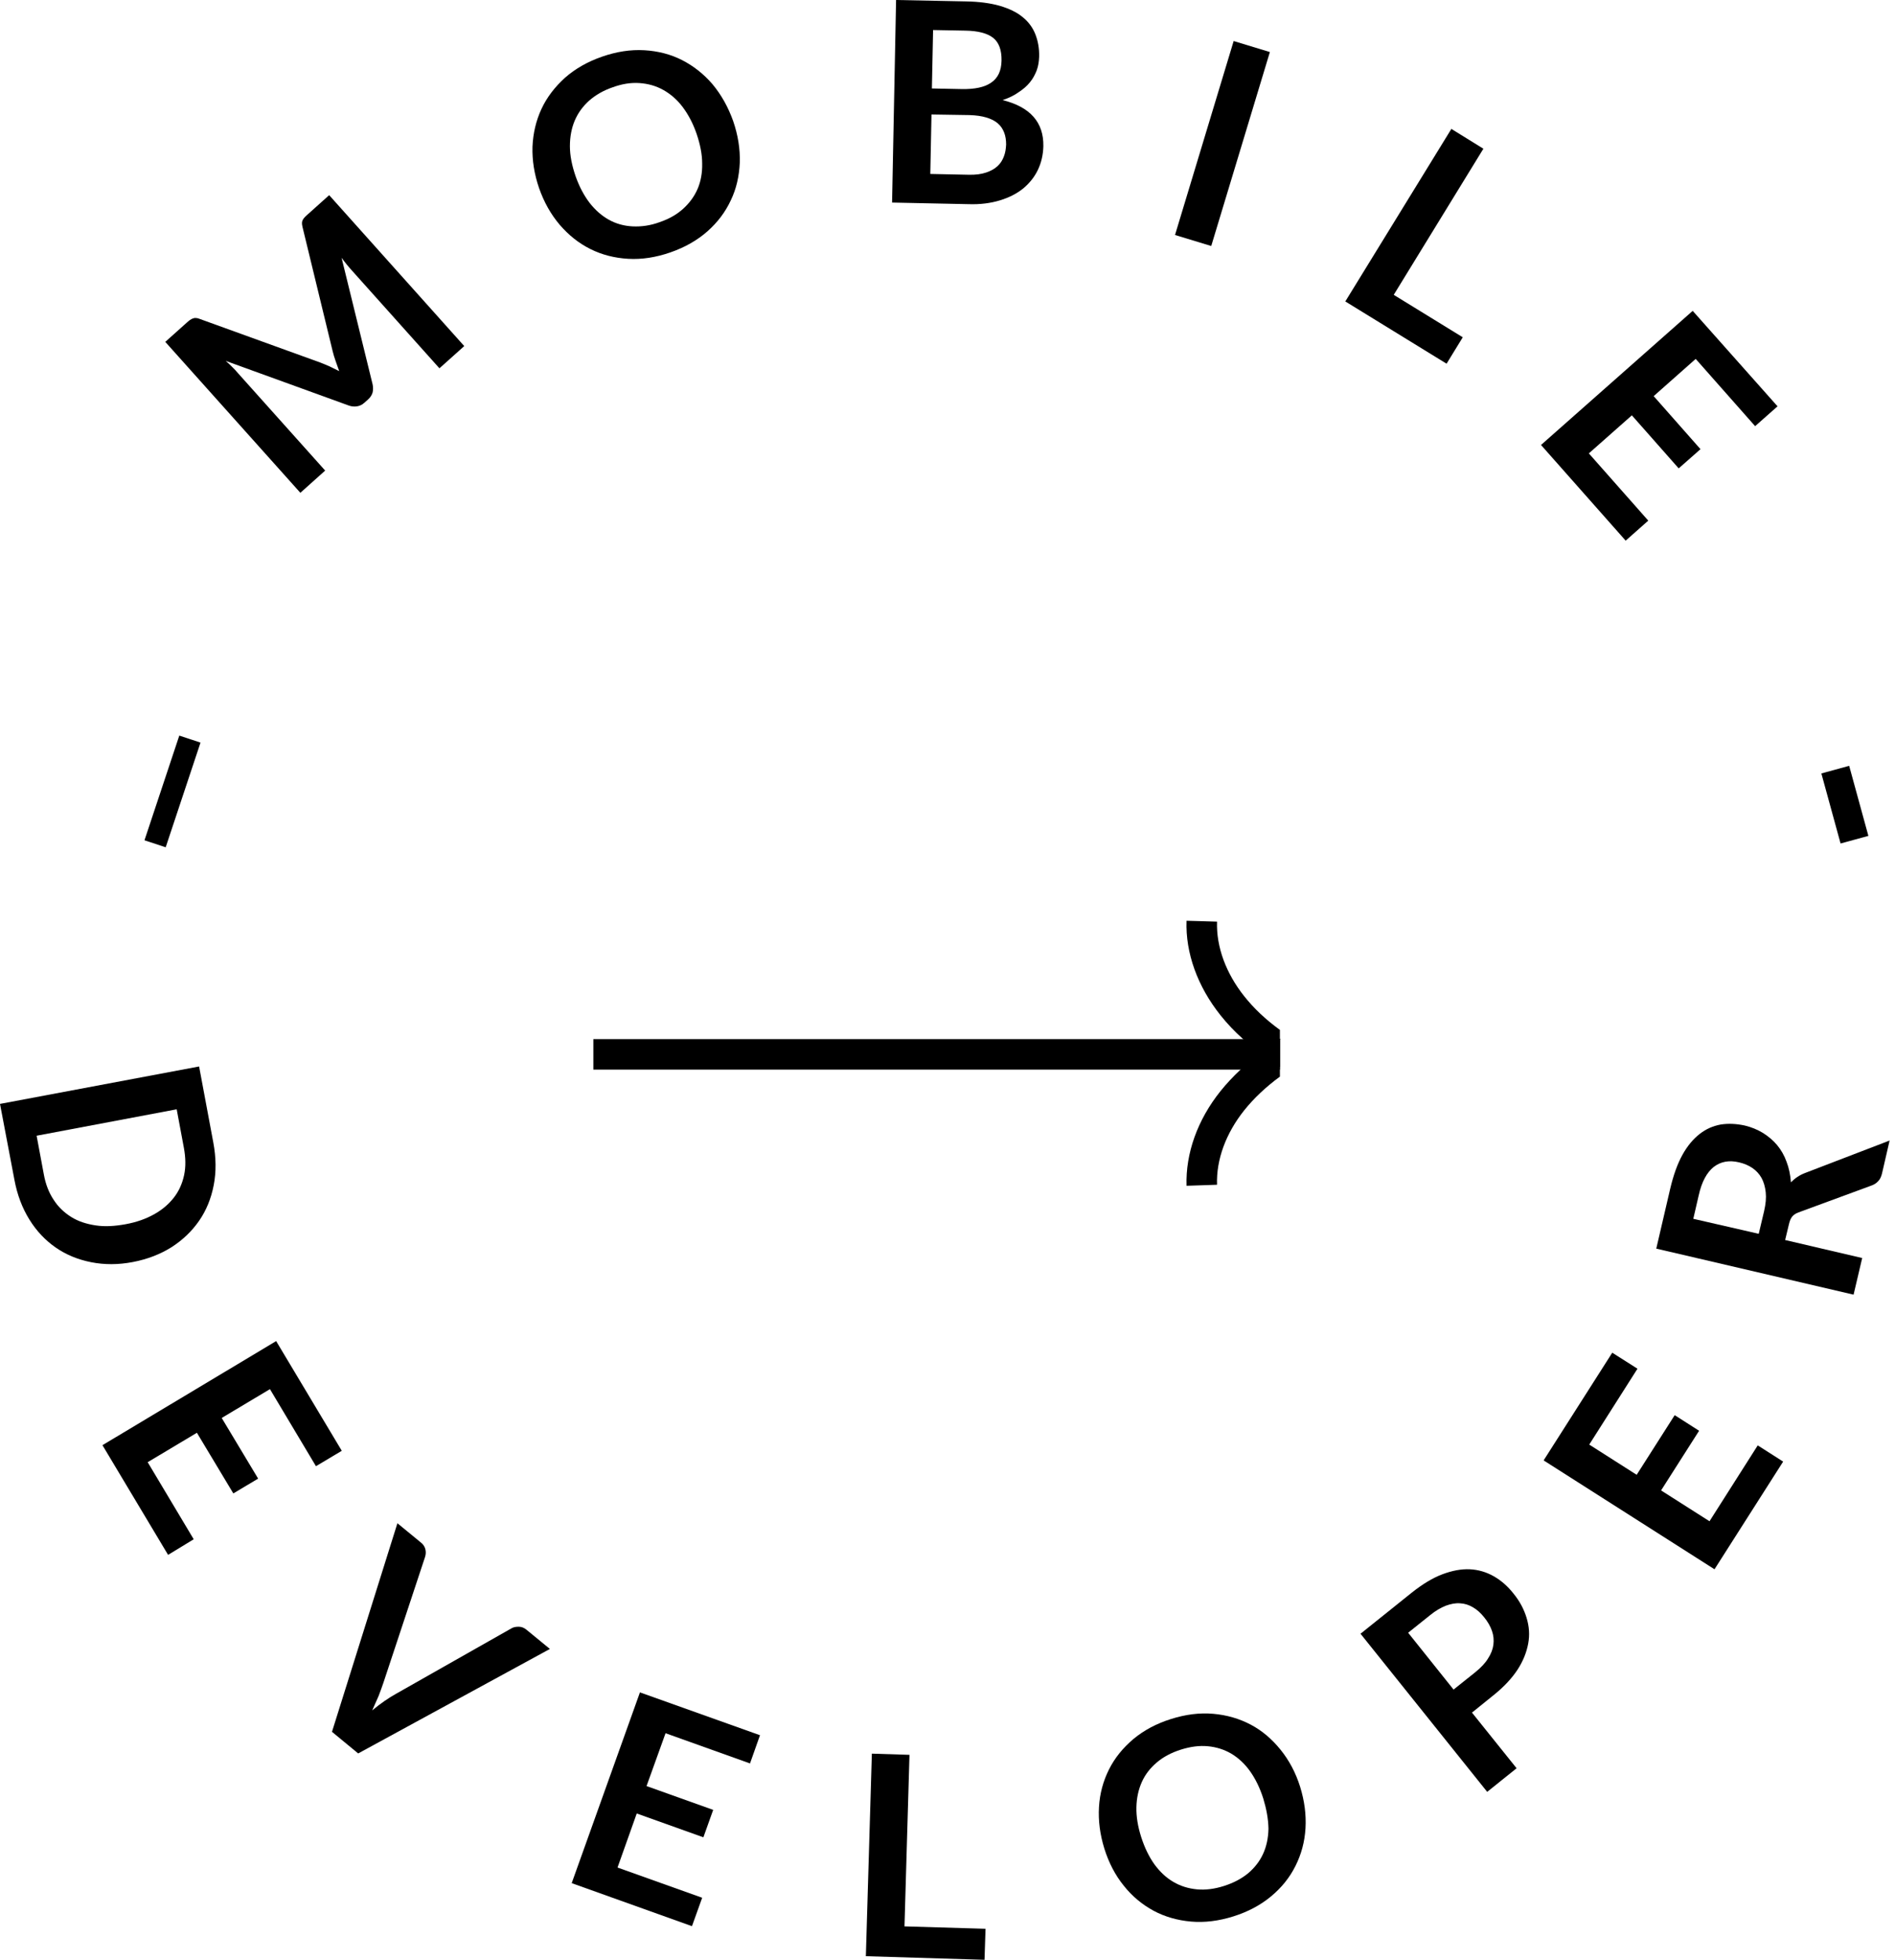 <svg xmlns="http://www.w3.org/2000/svg" width="177" height="183" fill="none" viewBox="0 0 177 183"><g clip-path="url(#clip0_209_646)"><path fill="#000" d="M16.747 68.688L18.728 69.342L15.476 79.117L13.495 78.463L16.747 68.688Z"/><path fill="#000" d="M30.802 34.222C31.101 34.372 31.381 34.503 31.681 34.652C31.568 34.334 31.456 34.017 31.344 33.699C31.232 33.381 31.139 33.082 31.064 32.764L28.26 21.214C28.223 21.064 28.204 20.933 28.204 20.84C28.204 20.746 28.223 20.634 28.279 20.541C28.316 20.447 28.391 20.373 28.466 20.279C28.541 20.204 28.634 20.111 28.765 19.999L30.746 18.223L43.362 32.316L41.045 34.391L32.895 25.288C32.746 25.12 32.578 24.933 32.41 24.727C32.241 24.522 32.073 24.298 31.905 24.073L34.802 35.886C34.858 36.148 34.858 36.409 34.802 36.652C34.727 36.895 34.596 37.101 34.391 37.288L34.036 37.605C33.83 37.792 33.606 37.904 33.344 37.942C33.101 37.979 32.839 37.961 32.578 37.867L21.083 33.699C21.307 33.886 21.513 34.092 21.7 34.278C21.887 34.465 22.074 34.652 22.223 34.839L30.372 43.941L28.055 46.016L15.438 31.923L17.42 30.148C17.532 30.036 17.644 29.961 17.737 29.886C17.831 29.811 17.924 29.774 18.018 29.737C18.111 29.699 18.205 29.68 18.317 29.699C18.429 29.699 18.56 29.737 18.691 29.793L29.905 33.849C30.204 33.961 30.503 34.092 30.802 34.222Z"/><path fill="#000" d="M68.482 11.308C68.931 12.616 69.137 13.906 69.099 15.177C69.043 16.448 68.781 17.625 68.258 18.709C67.754 19.793 67.025 20.765 66.071 21.606C65.118 22.447 63.959 23.102 62.614 23.569C61.268 24.036 59.959 24.242 58.67 24.167C57.399 24.092 56.221 23.793 55.137 23.251C54.053 22.709 53.119 21.961 52.278 20.989C51.455 20.018 50.82 18.896 50.352 17.569C49.904 16.261 49.698 14.971 49.736 13.7C49.792 12.429 50.072 11.252 50.577 10.168C51.081 9.084 51.829 8.112 52.782 7.252C53.736 6.411 54.894 5.757 56.24 5.289C57.586 4.822 58.894 4.617 60.184 4.691C61.455 4.766 62.632 5.065 63.698 5.607C64.763 6.149 65.716 6.897 66.539 7.85C67.38 8.859 68.015 9.999 68.482 11.308ZM65.062 12.485C64.726 11.513 64.277 10.672 63.754 9.981C63.23 9.289 62.614 8.766 61.941 8.392C61.268 8.018 60.539 7.813 59.735 7.757C58.931 7.7 58.109 7.831 57.231 8.149C56.352 8.448 55.623 8.878 55.025 9.401C54.427 9.943 53.978 10.56 53.679 11.27C53.38 11.981 53.231 12.784 53.231 13.644C53.231 14.523 53.418 15.438 53.754 16.429C54.091 17.401 54.539 18.242 55.063 18.933C55.605 19.625 56.203 20.148 56.876 20.522C57.548 20.896 58.296 21.102 59.1 21.139C59.903 21.176 60.745 21.064 61.604 20.747C62.483 20.448 63.212 20.036 63.81 19.494C64.408 18.952 64.856 18.335 65.156 17.644C65.455 16.952 65.604 16.149 65.585 15.27C65.585 14.392 65.398 13.476 65.062 12.485Z"/><path fill="#000" d="M83.323 18.915L83.697 0L90.22 0.131C91.453 0.15 92.519 0.299 93.378 0.542C94.257 0.804 94.967 1.14 95.509 1.589C96.07 2.037 96.462 2.579 96.705 3.196C96.948 3.813 97.079 4.523 97.06 5.289C97.042 5.738 96.986 6.149 96.836 6.56C96.687 6.953 96.481 7.345 96.201 7.682C95.92 8.037 95.565 8.336 95.135 8.616C94.724 8.915 94.219 9.158 93.64 9.345C96.219 9.981 97.49 11.42 97.453 13.644C97.434 14.448 97.266 15.177 96.948 15.85C96.63 16.523 96.163 17.102 95.584 17.588C94.986 18.074 94.257 18.448 93.397 18.709C92.537 18.971 91.565 19.102 90.463 19.064L83.323 18.915ZM87.005 10.691L86.893 16.242L90.463 16.317C91.117 16.336 91.659 16.261 92.107 16.111C92.556 15.962 92.911 15.756 93.173 15.513C93.453 15.252 93.64 14.953 93.771 14.597C93.902 14.261 93.958 13.887 93.976 13.495C93.976 13.083 93.92 12.71 93.79 12.373C93.659 12.037 93.472 11.756 93.191 11.513C92.911 11.271 92.556 11.102 92.126 10.971C91.696 10.841 91.173 10.766 90.556 10.747L87.005 10.691ZM87.042 8.261L89.846 8.317C91.042 8.336 91.958 8.149 92.575 7.719C93.21 7.289 93.528 6.616 93.547 5.663C93.565 4.673 93.304 3.962 92.762 3.533C92.219 3.103 91.341 2.878 90.164 2.86L87.154 2.804L87.042 8.261Z"/><path fill="#000" d="M113.134 22.971L109.751 21.943L115.228 3.832L118.611 4.86L113.134 22.971Z"/><path fill="#000" d="M130.18 27.531L136.628 31.494L135.115 33.961L125.657 28.148L135.563 12.037L138.554 13.887L130.18 27.531Z"/><path fill="#000" d="M166.029 37.942L163.935 39.793L158.384 33.513L154.459 36.989L158.833 41.942L156.796 43.736L152.422 38.783L148.404 42.335L153.955 48.615L151.843 50.484L143.936 41.55L158.104 29.027L166.029 37.942Z"/><path fill="#000" d="M172.72 71.51L174.514 78.052L171.916 78.762L170.122 72.221L172.72 71.51Z"/><path fill="#000" d="M12.411 117.844C11.046 118.106 9.757 118.106 8.523 117.863C7.289 117.62 6.187 117.171 5.215 116.499C4.243 115.826 3.42 114.966 2.748 113.882C2.075 112.798 1.607 111.564 1.346 110.162L3.05176e-05 103.079L18.597 99.584L19.924 106.686C20.186 108.088 20.205 109.415 19.962 110.667C19.719 111.919 19.27 113.022 18.597 113.994C17.924 114.966 17.065 115.788 16.018 116.461C14.971 117.115 13.775 117.583 12.411 117.844ZM11.738 114.312C12.766 114.125 13.644 113.807 14.411 113.377C15.177 112.947 15.775 112.424 16.242 111.826C16.709 111.228 17.027 110.518 17.195 109.733C17.364 108.948 17.345 108.106 17.177 107.191L16.504 103.583L3.42 106.05L4.093 109.658C4.261 110.574 4.561 111.359 5.009 112.031C5.439 112.704 6 113.228 6.654 113.639C7.308 114.05 8.074 114.293 8.934 114.424C9.794 114.555 10.71 114.499 11.738 114.312Z"/><path fill="#000" d="M31.924 135.47L29.512 136.909L25.214 129.713L20.709 132.404L24.111 138.068L21.793 139.451L18.392 133.787L13.794 136.535L18.093 143.731L15.7 145.189L9.57 134.946L25.793 125.227L31.924 135.47Z"/><path fill="#000" d="M37.12 142.235L39.306 144.03C39.55 144.217 39.68 144.441 39.736 144.684C39.792 144.927 39.774 145.151 39.699 145.394L35.811 157.132C35.681 157.524 35.531 157.917 35.363 158.365C35.176 158.795 34.97 159.244 34.765 159.711C35.55 159.057 36.316 158.534 37.026 158.141L47.773 152.048C47.96 151.936 48.185 151.898 48.446 151.898C48.708 151.898 48.951 151.992 49.175 152.179L51.362 153.973L33.456 163.73L31.008 161.711L37.12 142.235Z"/><path fill="#000" d="M70.987 162.029L70.053 164.664L62.165 161.842L60.389 166.777L66.614 169.001L65.698 171.561L59.474 169.337L57.679 174.384L65.585 177.206L64.632 179.86L53.399 175.841L59.773 158.029L70.987 162.029Z"/><path fill="#000" d="M84.482 179.879L92.052 180.103L91.958 183L80.874 182.663L81.435 163.749L84.949 163.861L84.482 179.879Z"/><path fill="#000" d="M121.433 166.832C121.844 168.159 122.013 169.449 121.938 170.72C121.863 171.991 121.545 173.15 121.003 174.234C120.461 175.318 119.714 176.252 118.723 177.075C117.732 177.897 116.574 178.514 115.209 178.944C113.845 179.374 112.518 179.542 111.247 179.43C109.976 179.318 108.798 178.981 107.752 178.42C106.686 177.841 105.752 177.075 104.967 176.084C104.163 175.094 103.565 173.935 103.154 172.626C102.742 171.299 102.574 170.01 102.649 168.739C102.724 167.468 103.042 166.309 103.584 165.225C104.126 164.141 104.892 163.206 105.864 162.384C106.854 161.562 108.013 160.945 109.378 160.515C110.742 160.085 112.05 159.917 113.321 160.029C114.592 160.141 115.751 160.477 116.817 161.038C117.882 161.599 118.798 162.384 119.601 163.375C120.405 164.365 121.022 165.524 121.433 166.832ZM117.994 167.935C117.676 166.944 117.265 166.103 116.76 165.393C116.256 164.683 115.658 164.141 115.004 163.748C114.331 163.356 113.602 163.132 112.817 163.057C112.013 162.982 111.191 163.094 110.293 163.375C109.415 163.655 108.667 164.047 108.051 164.571C107.434 165.094 106.967 165.692 106.649 166.402C106.331 167.113 106.163 167.898 106.144 168.757C106.125 169.617 106.275 170.552 106.593 171.542C106.91 172.533 107.322 173.374 107.826 174.084C108.35 174.795 108.929 175.337 109.602 175.729C110.275 176.122 111.004 176.346 111.807 176.421C112.611 176.495 113.452 176.383 114.331 176.103C115.209 175.822 115.957 175.43 116.574 174.925C117.19 174.402 117.658 173.804 117.975 173.112C118.293 172.421 118.461 171.636 118.48 170.757C118.461 169.841 118.293 168.926 117.994 167.935Z"/><path fill="#000" d="M137.488 159.917L141.656 165.113L138.909 167.318L127.078 152.553L131.881 148.703C132.872 147.918 133.825 147.338 134.722 147.002C135.619 146.665 136.479 146.497 137.283 146.534C138.086 146.572 138.834 146.796 139.526 147.189C140.217 147.581 140.834 148.123 141.376 148.815C141.955 149.525 142.348 150.273 142.591 151.076C142.834 151.88 142.89 152.665 142.74 153.469C142.591 154.272 142.273 155.095 141.75 155.898C141.226 156.702 140.479 157.506 139.526 158.272L137.488 159.917ZM135.769 157.767L137.825 156.123C138.329 155.712 138.722 155.3 138.984 154.87C139.264 154.441 139.432 154.011 139.488 153.581C139.544 153.151 139.507 152.721 139.357 152.291C139.208 151.861 138.965 151.431 138.628 151.02C138.311 150.628 137.974 150.31 137.582 150.086C137.208 149.861 136.797 149.731 136.386 149.712C135.956 149.674 135.507 149.768 135.04 149.936C134.573 150.123 134.087 150.403 133.582 150.815L131.526 152.459L135.769 157.767Z"/><path fill="#000" d="M150.591 126.311L152.946 127.806L148.441 134.89L152.871 137.712L156.422 132.143L158.702 133.6L155.151 139.17L159.674 142.049L164.179 134.965L166.552 136.479L160.141 146.534L144.18 136.367L150.591 126.311Z"/><path fill="#000" d="M166.739 115.789L173.935 117.471L173.131 120.891L154.702 116.592L156.011 110.966C156.31 109.714 156.684 108.667 157.151 107.826C157.618 106.985 158.16 106.35 158.758 105.883C159.356 105.415 160.011 105.135 160.721 105.004C161.431 104.892 162.179 104.929 162.964 105.097C163.581 105.247 164.141 105.471 164.665 105.789C165.169 106.107 165.618 106.481 165.992 106.929C166.365 107.378 166.664 107.901 166.87 108.481C167.094 109.06 167.225 109.695 167.281 110.406C167.636 110.032 168.066 109.733 168.608 109.527L176.496 106.499L175.785 109.583C175.711 109.882 175.599 110.125 175.43 110.293C175.262 110.48 175.057 110.611 174.795 110.705L167.991 113.209C167.73 113.303 167.543 113.434 167.412 113.583C167.281 113.733 167.169 113.976 167.094 114.312L166.739 115.789ZM164.272 115.209L164.777 113.078C164.926 112.424 164.982 111.845 164.926 111.34C164.87 110.817 164.739 110.368 164.534 109.994C164.328 109.621 164.029 109.303 163.674 109.06C163.319 108.817 162.908 108.649 162.44 108.537C161.506 108.312 160.721 108.462 160.067 108.966C159.431 109.471 158.945 110.35 158.665 111.621L158.16 113.807L164.272 115.209Z"/><path fill="#000" d="M119.617 97.028C119.59 97.042 119.576 97.056 119.549 97.069V99.876H55.421V97.028H119.617Z"/><path fill="#000" d="M119.617 97.028C119.59 97.042 119.576 97.056 119.549 97.069V99.631C118.895 99.209 118.282 98.786 117.709 98.337C117.137 97.928 116.606 97.478 116.115 97.028C115.311 96.32 114.616 95.57 114.003 94.807C111.85 92.109 110.719 88.975 110.828 85.977L113.676 86.059C113.594 88.403 114.507 90.883 116.224 93.036C117.11 94.153 118.2 95.189 119.549 96.17V97.028H119.617Z"/><path fill="#000" d="M119.549 97.069V100.531C118.214 101.512 117.11 102.561 116.224 103.665C114.493 105.831 113.594 108.298 113.676 110.628L110.828 110.724C110.732 107.698 111.85 104.564 114.003 101.88C114.562 101.185 115.175 100.531 115.87 99.876C116.429 99.345 117.042 98.841 117.709 98.337C118.282 97.914 118.895 97.478 119.549 97.069Z"/><path fill="#000" d="M119.616 97.028C119.589 97.042 119.576 97.055 119.549 97.069V97.028H119.616Z"/></g><defs><clipPath id="clip0_209_646"><rect width="176.496" height="183" fill="#fff"/></clipPath></defs></svg>
